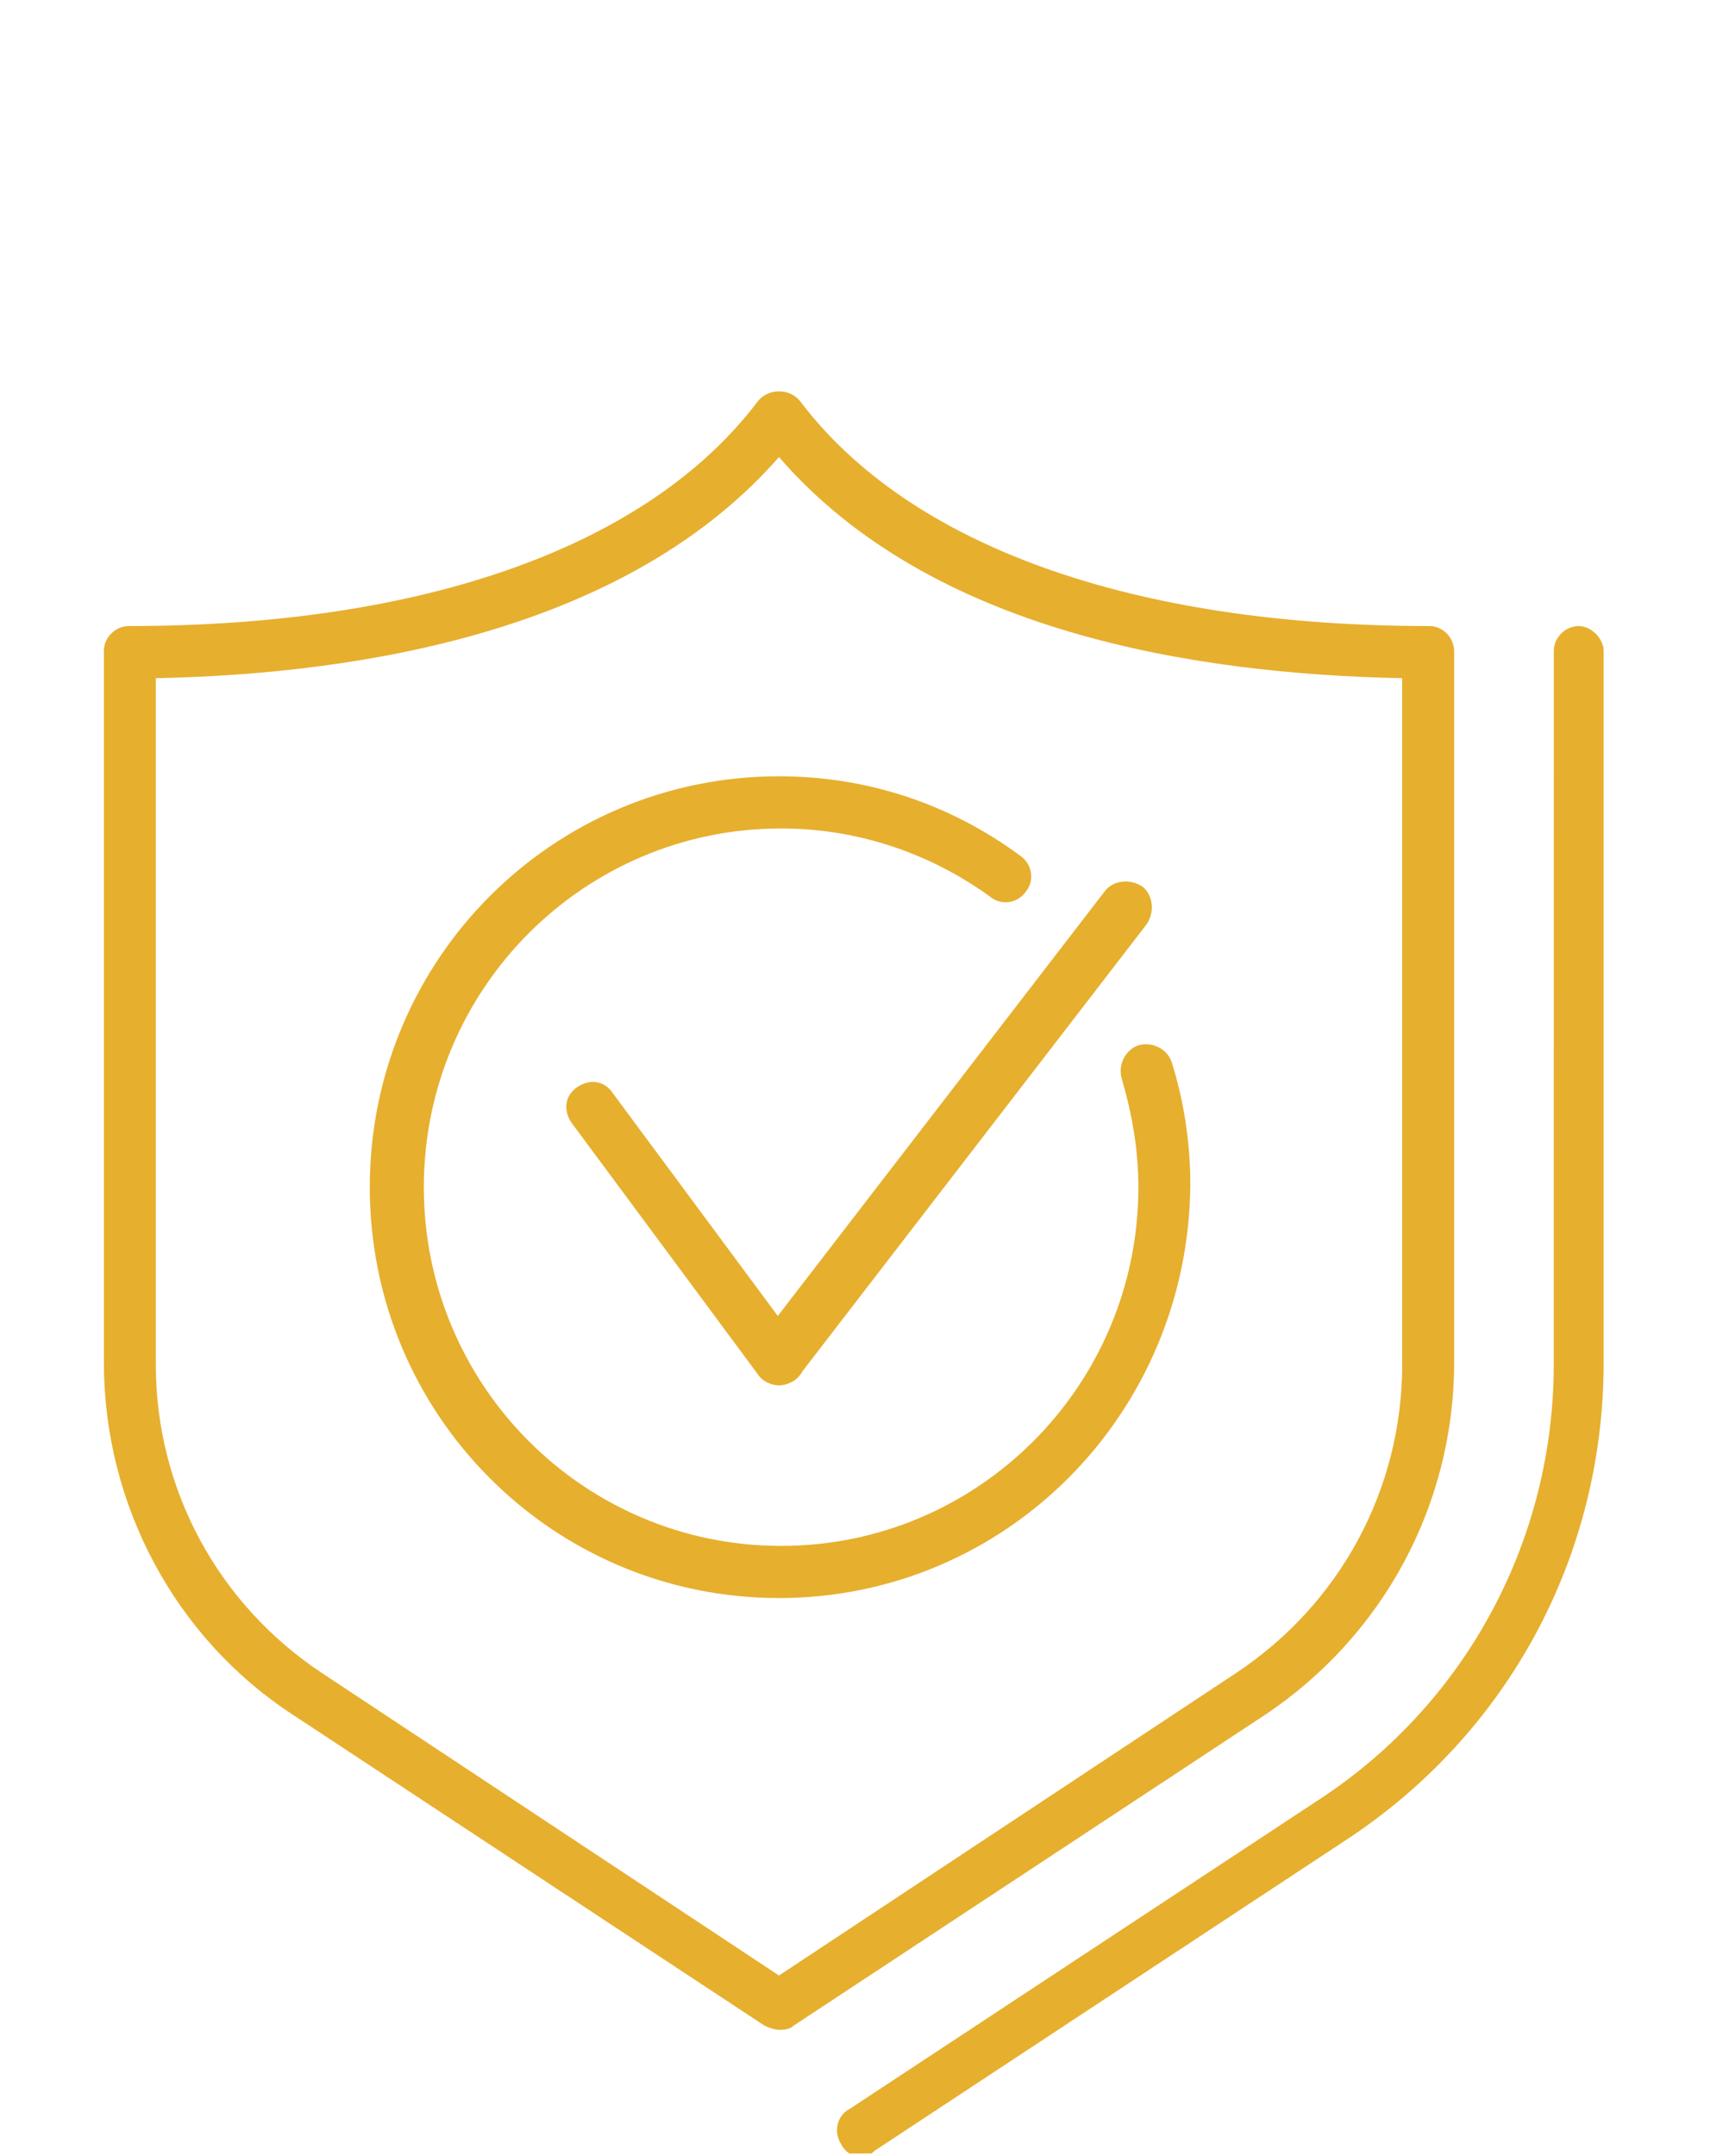 <svg width="73" height="92" viewBox="0 0 73 92" fill="none" xmlns="http://www.w3.org/2000/svg">
<g clip-path="url(#clip0_1126_2646)">
<path d="M36.803 92.05C36.449 92.05 36.092 91.873 35.916 91.515C35.562 90.979 35.739 90.27 36.269 90.002L56.399 76.741C62.606 72.645 66.33 65.705 66.33 58.226L66.333 27.784C66.333 27.162 66.867 26.717 67.397 26.717C67.93 26.717 68.46 27.252 68.46 27.784V58.139C68.46 66.418 64.38 73.984 57.466 78.521L37.336 91.786C37.16 91.963 36.983 92.05 36.803 92.05Z" fill="#E6AF2E"/>
<path d="M33.255 86.623C33.079 86.623 32.812 86.532 32.636 86.446L12.506 73.181C7.452 69.888 4.435 64.189 4.435 58.14V27.785C4.435 27.162 4.968 26.717 5.498 26.717C18.09 26.717 27.668 23.334 32.369 17.103C32.812 16.568 33.699 16.568 34.143 17.103C38.843 23.334 48.422 26.717 61.014 26.717C61.634 26.717 62.077 27.253 62.077 27.785V58.14C62.077 64.193 59.063 69.802 54.006 73.181L33.88 86.446C33.7 86.623 33.436 86.623 33.255 86.623ZM6.651 28.942V58.225C6.651 63.566 9.312 68.462 13.746 71.4L33.255 84.307L52.765 71.4C57.199 68.462 59.86 63.566 59.86 58.225V28.942C50.992 28.765 39.73 26.985 33.255 19.505C26.785 26.894 15.52 28.764 6.651 28.942Z" fill="#E6AF2E"/>
<path d="M25.274 47.19L33.255 57.962L25.274 47.19Z" fill="#E6AF2E"/>
<path d="M33.255 59.115C32.902 59.115 32.545 58.938 32.368 58.67L24.387 47.898C24.034 47.363 24.12 46.74 24.654 46.386C25.187 46.031 25.808 46.118 26.161 46.653L34.142 57.426C34.495 57.961 34.409 58.584 33.875 58.938C33.699 59.029 33.522 59.115 33.255 59.115Z" fill="#E6AF2E"/>
<path d="M48.069 38.733L33.256 57.962L48.069 38.733Z" fill="#E6AF2E"/>
<path d="M33.255 59.116C32.989 59.116 32.812 59.025 32.545 58.848C32.102 58.493 32.012 57.78 32.368 57.245L47.177 38.017C47.531 37.571 48.241 37.481 48.774 37.839C49.218 38.194 49.308 38.907 48.951 39.442L34.142 58.67C33.879 58.938 33.612 59.116 33.255 59.116Z" fill="#E6AF2E"/>
<path d="M33.255 68.198C23.591 68.198 15.786 60.365 15.786 50.664C15.786 40.963 23.591 33.129 33.255 33.129C36.979 33.129 40.526 34.287 43.544 36.513C44.077 36.867 44.164 37.58 43.811 38.025C43.457 38.56 42.747 38.647 42.304 38.293C39.733 36.422 36.63 35.355 33.345 35.355C24.921 35.355 18.093 42.208 18.093 50.664C18.093 59.12 24.921 65.973 33.345 65.973C41.77 65.973 48.597 59.12 48.597 50.664C48.597 49.061 48.331 47.548 47.887 46.036C47.711 45.413 48.064 44.791 48.597 44.61C49.218 44.433 49.838 44.788 50.018 45.323C50.551 47.013 50.815 48.793 50.815 50.573C50.728 60.365 42.924 68.198 33.255 68.198Z" fill="#E6AF2E"/>
</g>
<defs>
<clipPath id="clip0_1126_2646">
<rect width="72" height="91" fill="white" transform="translate(0.355 0.903)"/>
</clipPath>
</defs>
</svg>
